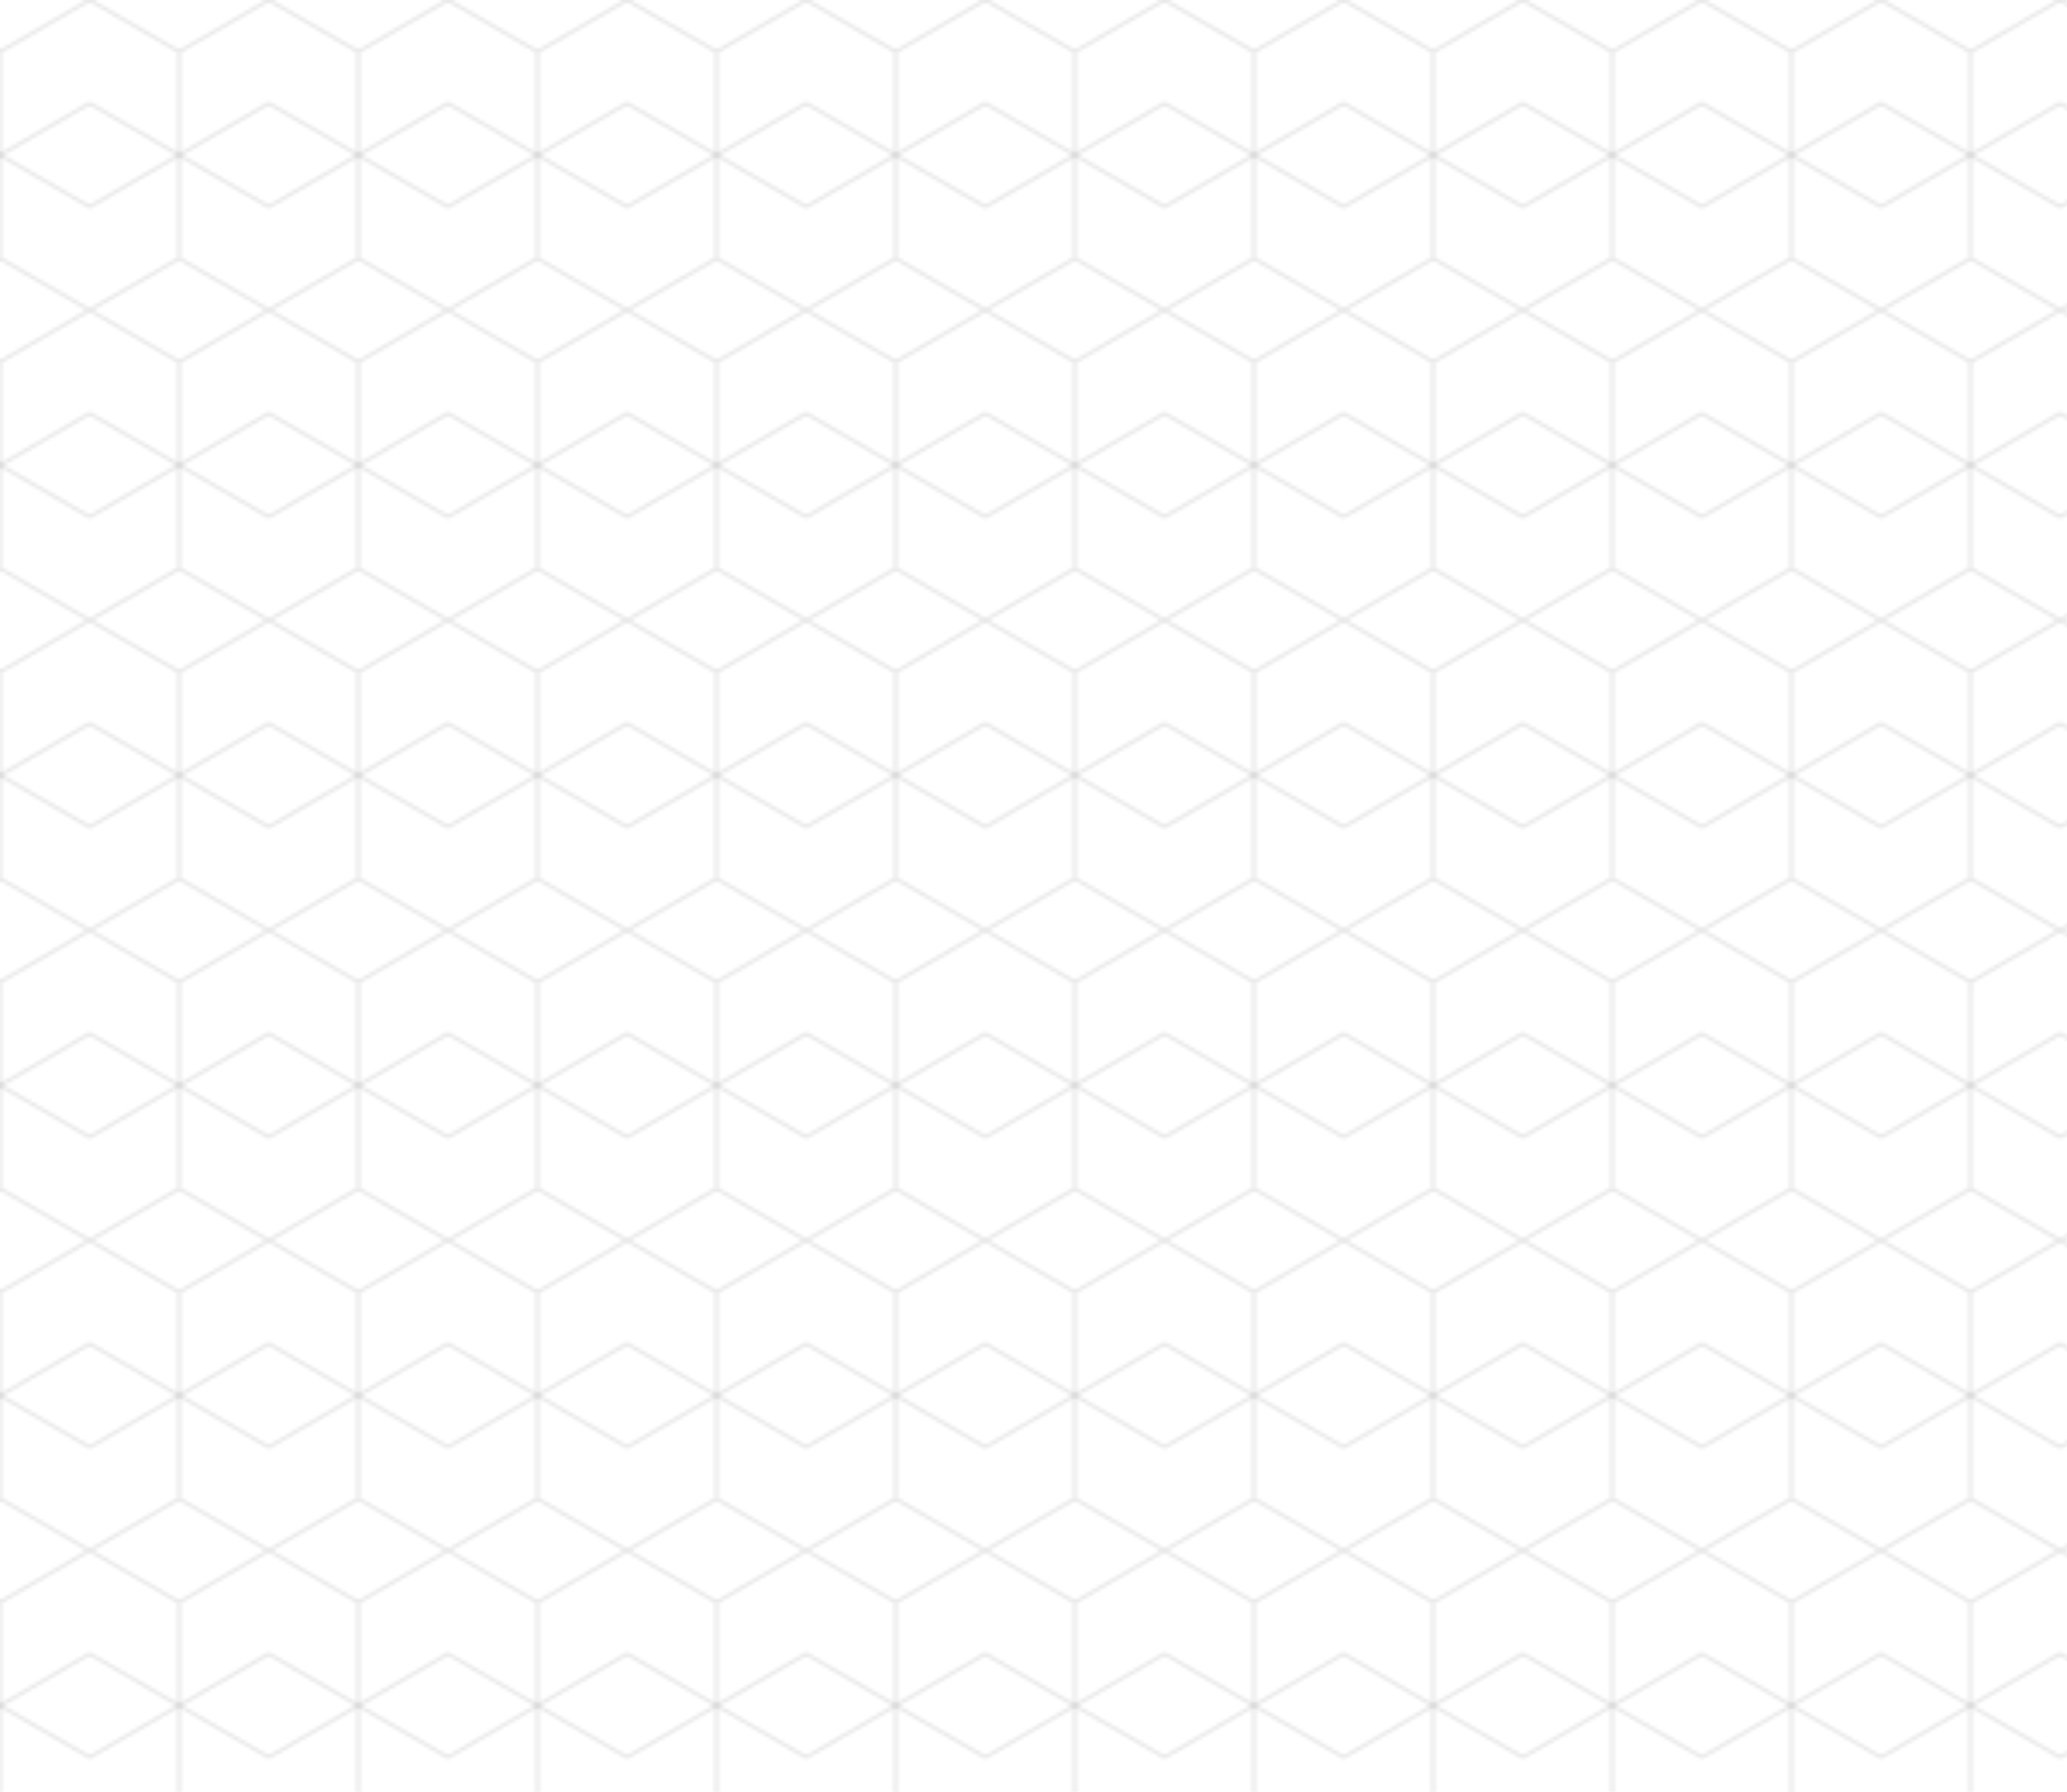 <svg xmlns="http://www.w3.org/2000/svg" width="600" height="520" viewBox="0 0 600 520">
  <defs>
    <pattern id="hex" width="52" height="90" patternUnits="userSpaceOnUse" patternTransform="scale(1)">
      <g stroke="#000000" stroke-opacity="0.1" stroke-width="1" fill="none">
        <!-- hexagon path sized to tile without seams -->
        <path d="M26 0 L52 15 L52 45 L26 60 L0 45 L0 15 Z"/>
        <path d="M26 60 L52 75 L52 105 L26 120 L0 105 L0 75 Z" transform="translate(0,-30)"/>
      </g>
    </pattern>
  </defs>
  <rect width="100%" height="100%" fill="url(#hex)"/>
</svg>
